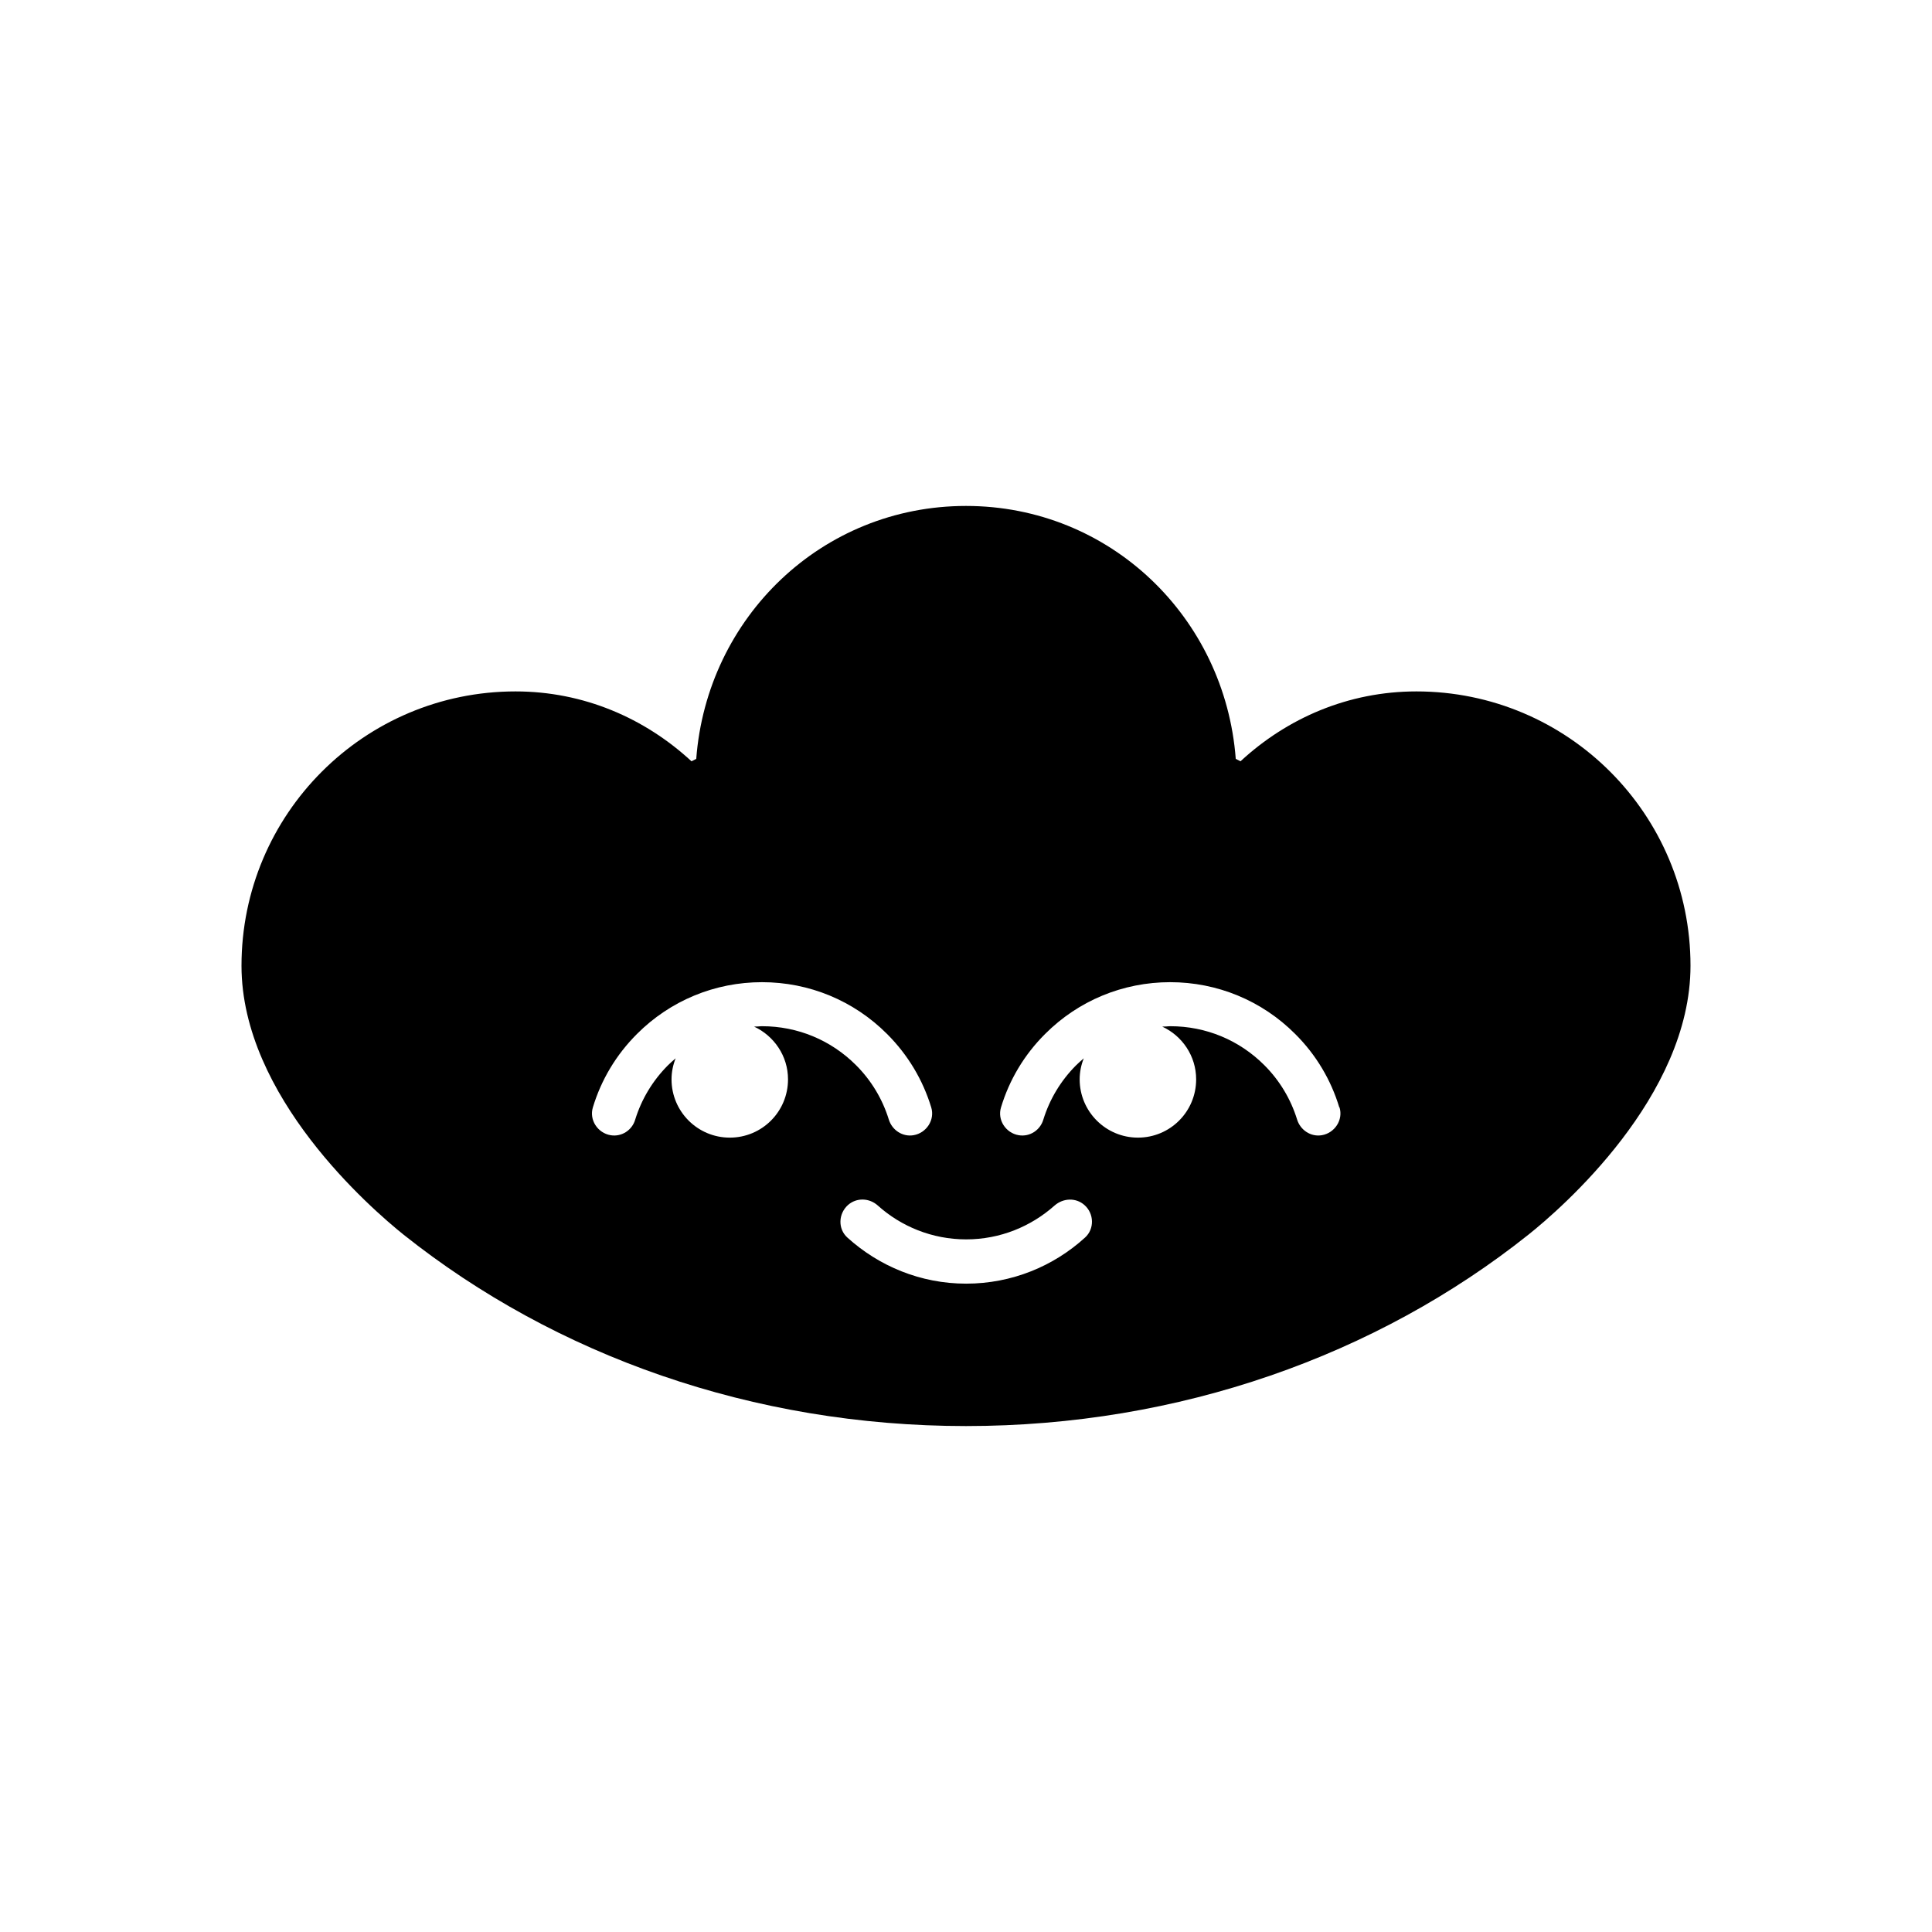 <svg width="24" height="24" viewBox="0 0 24 24" fill="none" xmlns="http://www.w3.org/2000/svg">
<path fill-rule="evenodd" clip-rule="evenodd" d="M15.41 9.457C15.989 8.921 16.749 8.589 17.595 8.589C19.476 8.589 21 10.114 21 11.997C21 13.625 19.389 15.017 18.986 15.338C17.102 16.838 14.648 17.715 12 17.715C9.352 17.715 6.898 16.838 5.014 15.338C4.614 15.017 3 13.623 3 11.997C3 10.114 4.524 8.589 6.404 8.589C7.25 8.589 8.01 8.921 8.59 9.457L8.649 9.427C8.782 7.67 10.21 6.285 12 6.285C13.79 6.285 15.218 7.67 15.351 9.427L15.41 9.457ZM16.09 12.845C16.349 13.103 16.534 13.415 16.637 13.756H16.64C16.688 13.912 16.58 14.075 16.42 14.102C16.285 14.125 16.154 14.04 16.113 13.907C16.035 13.655 15.898 13.424 15.706 13.232C15.394 12.92 14.98 12.748 14.538 12.748C14.521 12.748 14.505 12.75 14.488 12.751C14.471 12.752 14.455 12.753 14.438 12.753C14.685 12.867 14.859 13.117 14.859 13.408C14.859 13.809 14.536 14.132 14.136 14.132C13.735 14.132 13.412 13.806 13.412 13.408C13.412 13.316 13.431 13.227 13.463 13.147C13.431 13.175 13.399 13.202 13.369 13.232C13.177 13.424 13.039 13.655 12.961 13.907C12.922 14.04 12.792 14.125 12.655 14.102C12.494 14.075 12.387 13.912 12.435 13.756C12.538 13.415 12.723 13.103 12.982 12.845C13.396 12.43 13.95 12.201 14.536 12.201C15.122 12.201 15.676 12.43 16.09 12.845ZM9.416 12.751C9.432 12.75 9.449 12.748 9.466 12.748C9.908 12.748 10.322 12.92 10.634 13.232C10.826 13.424 10.963 13.655 11.041 13.907C11.082 14.04 11.213 14.125 11.348 14.102C11.508 14.075 11.616 13.912 11.568 13.756C11.464 13.415 11.279 13.104 11.02 12.845C10.606 12.43 10.052 12.201 9.466 12.201C8.88 12.201 8.326 12.43 7.912 12.845C7.653 13.104 7.468 13.415 7.365 13.756C7.317 13.912 7.425 14.075 7.585 14.102C7.722 14.125 7.853 14.04 7.891 13.907C7.969 13.655 8.107 13.424 8.299 13.232C8.329 13.202 8.361 13.175 8.393 13.147C8.361 13.227 8.342 13.316 8.342 13.408C8.342 13.807 8.665 14.132 9.066 14.132C9.466 14.132 9.789 13.809 9.789 13.408C9.789 13.117 9.615 12.868 9.368 12.753H9.366C9.383 12.753 9.399 12.752 9.416 12.751ZM12.002 15.396C12.424 15.396 12.808 15.236 13.101 14.975C13.209 14.881 13.367 14.876 13.472 14.97C13.591 15.075 13.598 15.265 13.479 15.373C13.09 15.728 12.57 15.946 12.002 15.946C11.435 15.946 10.918 15.728 10.526 15.373C10.407 15.265 10.414 15.078 10.533 14.97C10.641 14.874 10.799 14.881 10.904 14.975C11.194 15.236 11.581 15.396 12.002 15.396Z" fill="black"/>
</svg>

